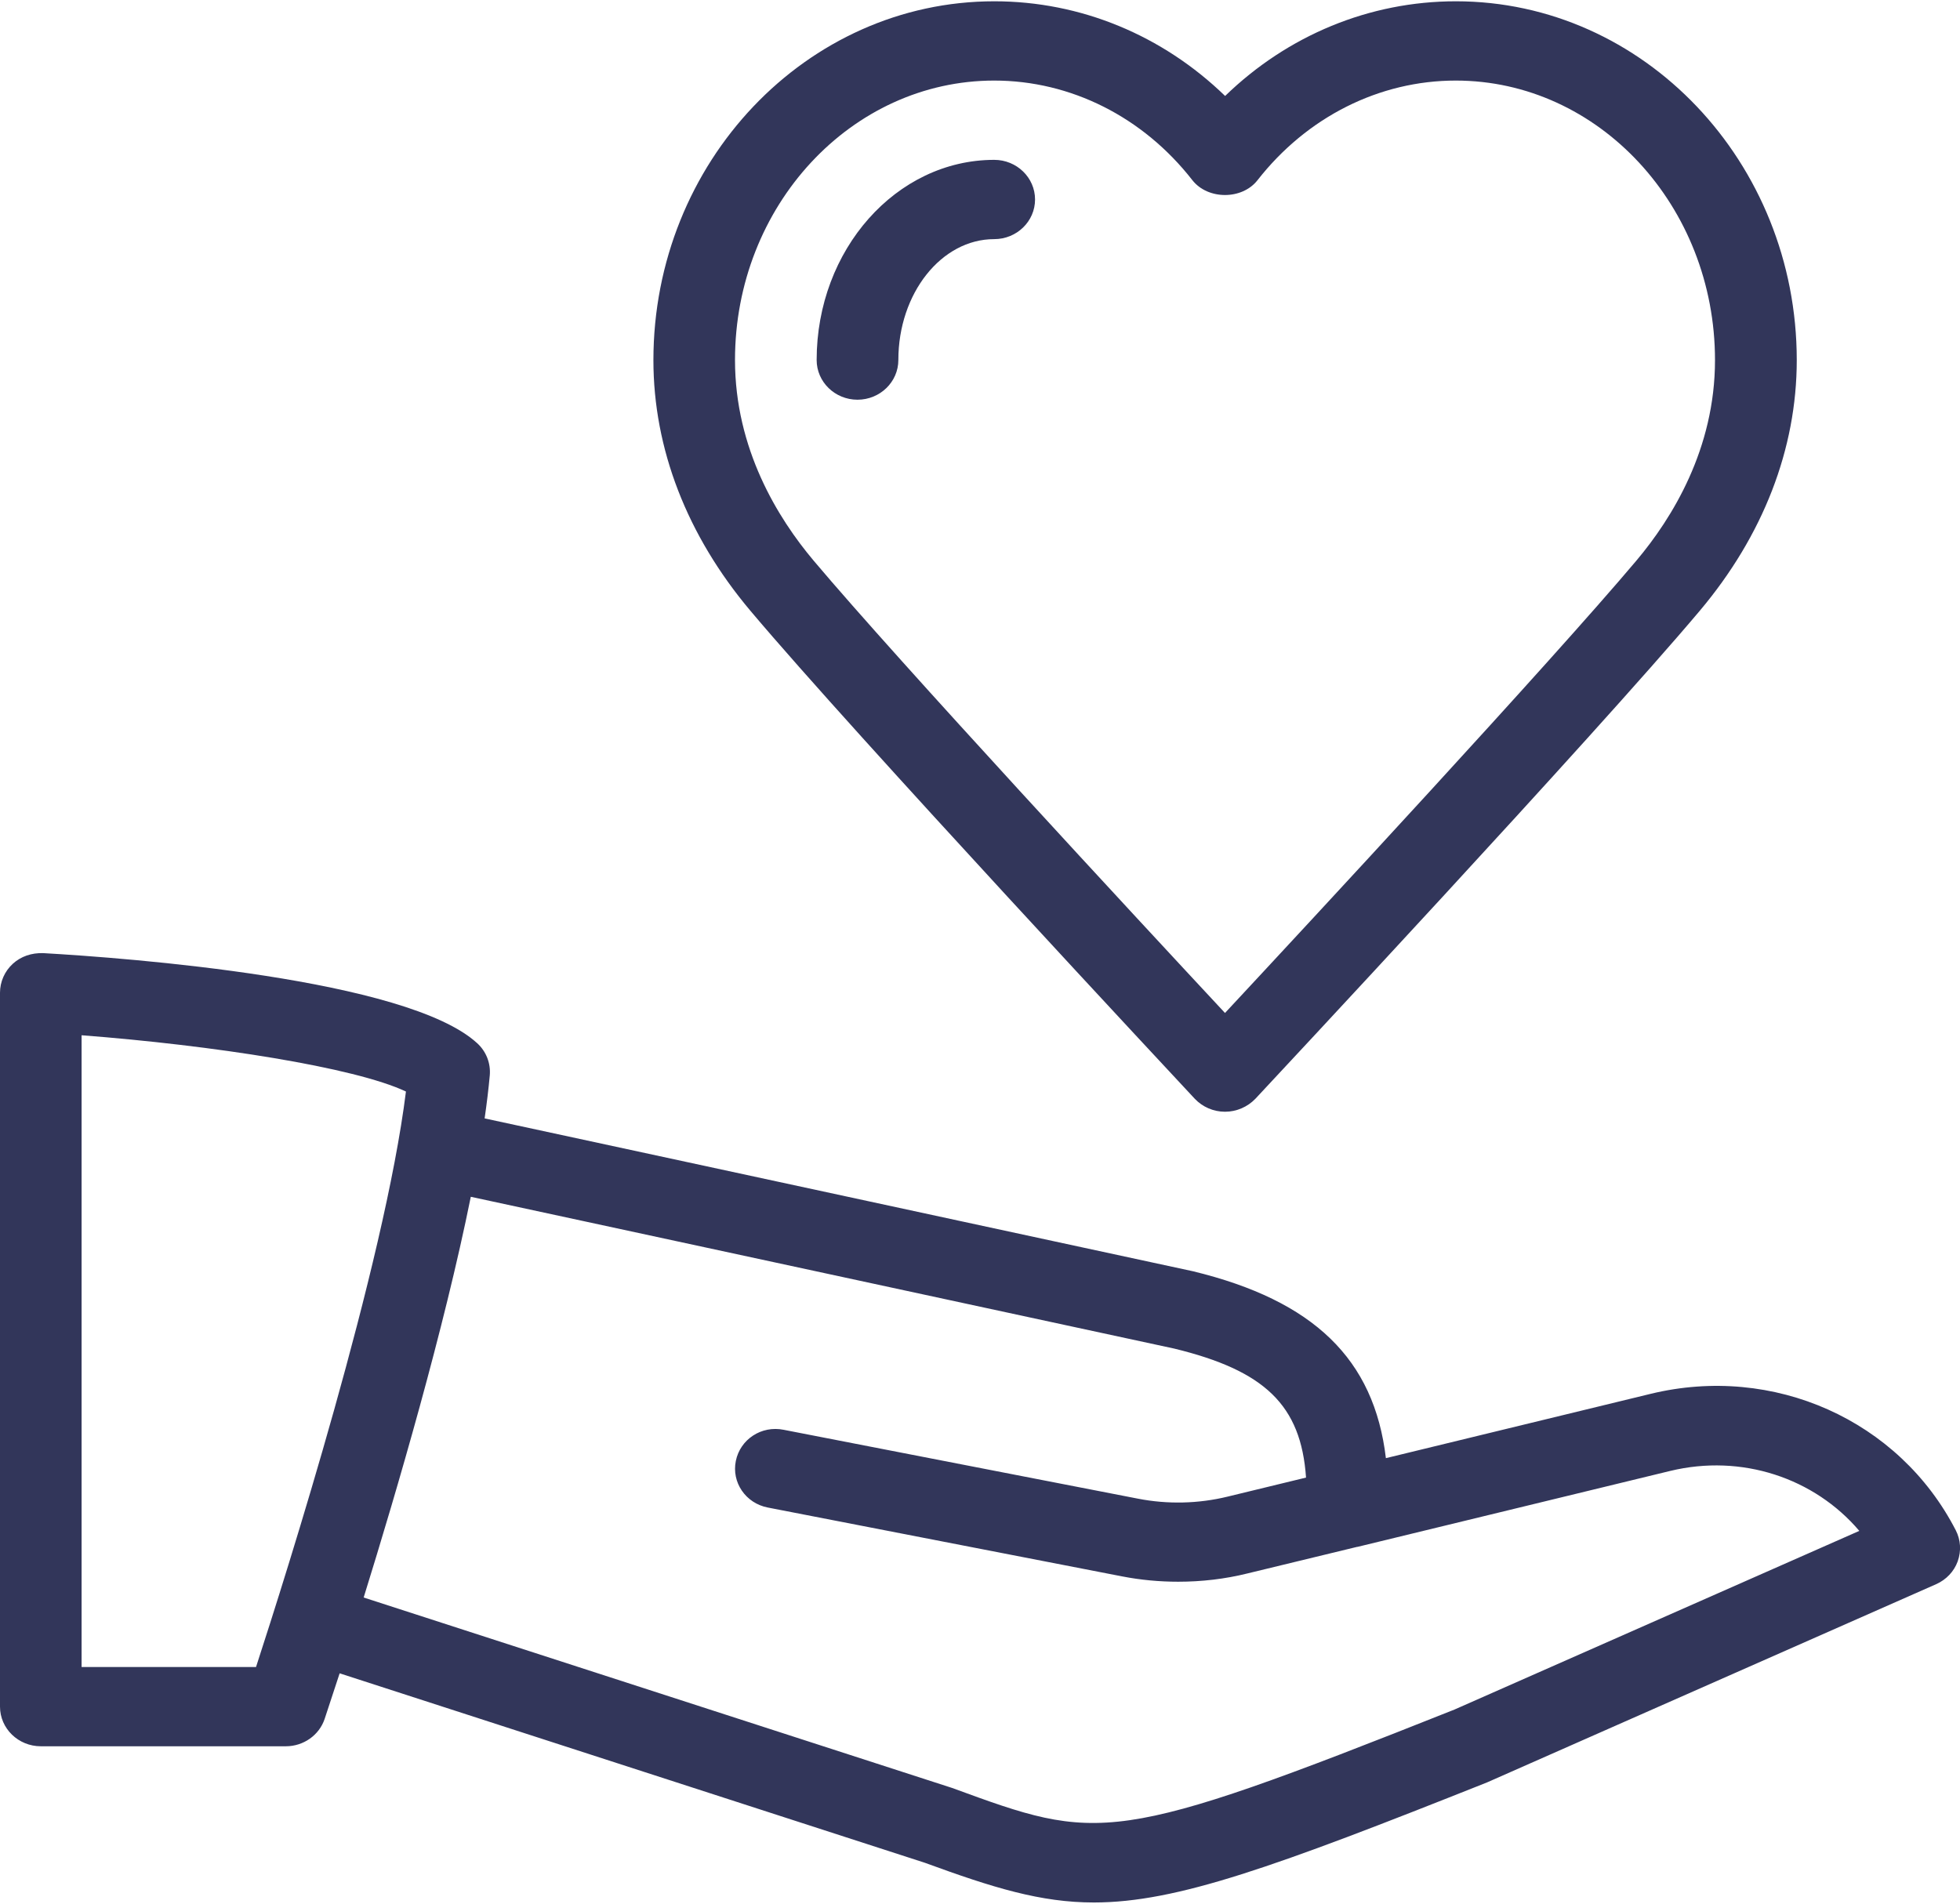 <svg width="35" height="34" viewBox="0 0 35 34" fill="none" xmlns="http://www.w3.org/2000/svg">
<g clip-path="url(#clip0_13_1100)">
<path d="M15.312 7.139C15.715 7.139 16.042 6.821 16.042 6.43C16.042 5.24 16.81 4.271 17.754 4.271C18.156 4.271 18.483 3.954 18.483 3.563C18.483 3.172 18.156 2.855 17.754 2.855C16.005 2.856 14.583 4.46 14.583 6.43C14.583 6.821 14.91 7.139 15.312 7.139ZM34.924 27.33C33.911 25.363 31.671 24.36 29.473 24.895L24.748 26.043C24.538 24.273 23.46 23.229 21.303 22.705L8.654 19.975C8.693 19.706 8.724 19.448 8.746 19.207C8.765 18.992 8.683 18.779 8.521 18.632C7.271 17.482 2.274 17.109 0.771 17.023C0.563 17.017 0.373 17.081 0.228 17.214C0.083 17.347 0 17.535 0 17.731V30.481C0 30.872 0.327 31.189 0.729 31.189H5.104C5.419 31.189 5.699 30.992 5.797 30.701C5.816 30.644 5.915 30.346 6.065 29.886L16.513 33.269C17.739 33.718 18.585 33.979 19.536 33.979C21.015 33.977 22.747 33.35 26.553 31.835L34.574 28.294C34.754 28.214 34.894 28.067 34.959 27.886C35.025 27.701 35.013 27.503 34.924 27.33ZM4.572 29.773H1.457V18.49C3.8 18.67 6.331 19.061 7.249 19.495C6.863 22.597 5.114 28.108 4.572 29.773ZM25.973 30.533C19.842 32.973 19.631 32.896 17.001 31.933L6.494 28.532C7.093 26.604 7.929 23.743 8.407 21.375L20.968 24.086C22.584 24.479 23.233 25.096 23.322 26.39L21.922 26.73C21.402 26.857 20.851 26.87 20.323 26.767L13.997 25.537C13.596 25.455 13.218 25.708 13.14 26.092C13.061 26.476 13.316 26.849 13.711 26.925L20.039 28.155C20.367 28.219 20.704 28.25 21.039 28.25C21.456 28.25 21.875 28.202 22.276 28.102L24.232 27.628C24.235 27.628 24.236 27.628 24.239 27.628L29.826 26.271C31.1 25.963 32.397 26.395 33.202 27.342L25.973 30.533ZM21.335 19.624C21.474 19.771 21.669 19.856 21.875 19.856C22.081 19.856 22.276 19.771 22.418 19.624C22.664 19.36 28.462 13.154 30.351 10.911C31.485 9.565 32.085 8.017 32.085 6.432C32.085 2.897 29.353 0.023 25.998 0.023C24.456 0.023 22.994 0.63 21.877 1.714C20.759 0.63 19.298 0.023 17.755 0.023C14.4 0.023 11.668 2.897 11.668 6.432C11.668 8.017 12.268 9.565 13.402 10.911C15.291 13.152 21.089 19.359 21.335 19.624ZM17.754 1.439C19.12 1.439 20.411 2.088 21.293 3.219C21.57 3.571 22.18 3.571 22.455 3.219C23.339 2.088 24.63 1.439 25.996 1.439C28.548 1.439 30.625 3.679 30.625 6.432C30.625 8.016 29.861 9.254 29.221 10.013C27.688 11.832 23.393 16.462 21.875 18.092C20.357 16.462 16.062 11.832 14.529 10.013C13.888 9.252 13.125 8.014 13.125 6.43C13.125 3.678 15.202 1.439 17.754 1.439Z" fill="#32365A"/>
</g>
<defs>
<clipPath id="clip0_13_1100">
<rect width="35" height="34" fill="white"/>
</clipPath>
</defs>
</svg>
